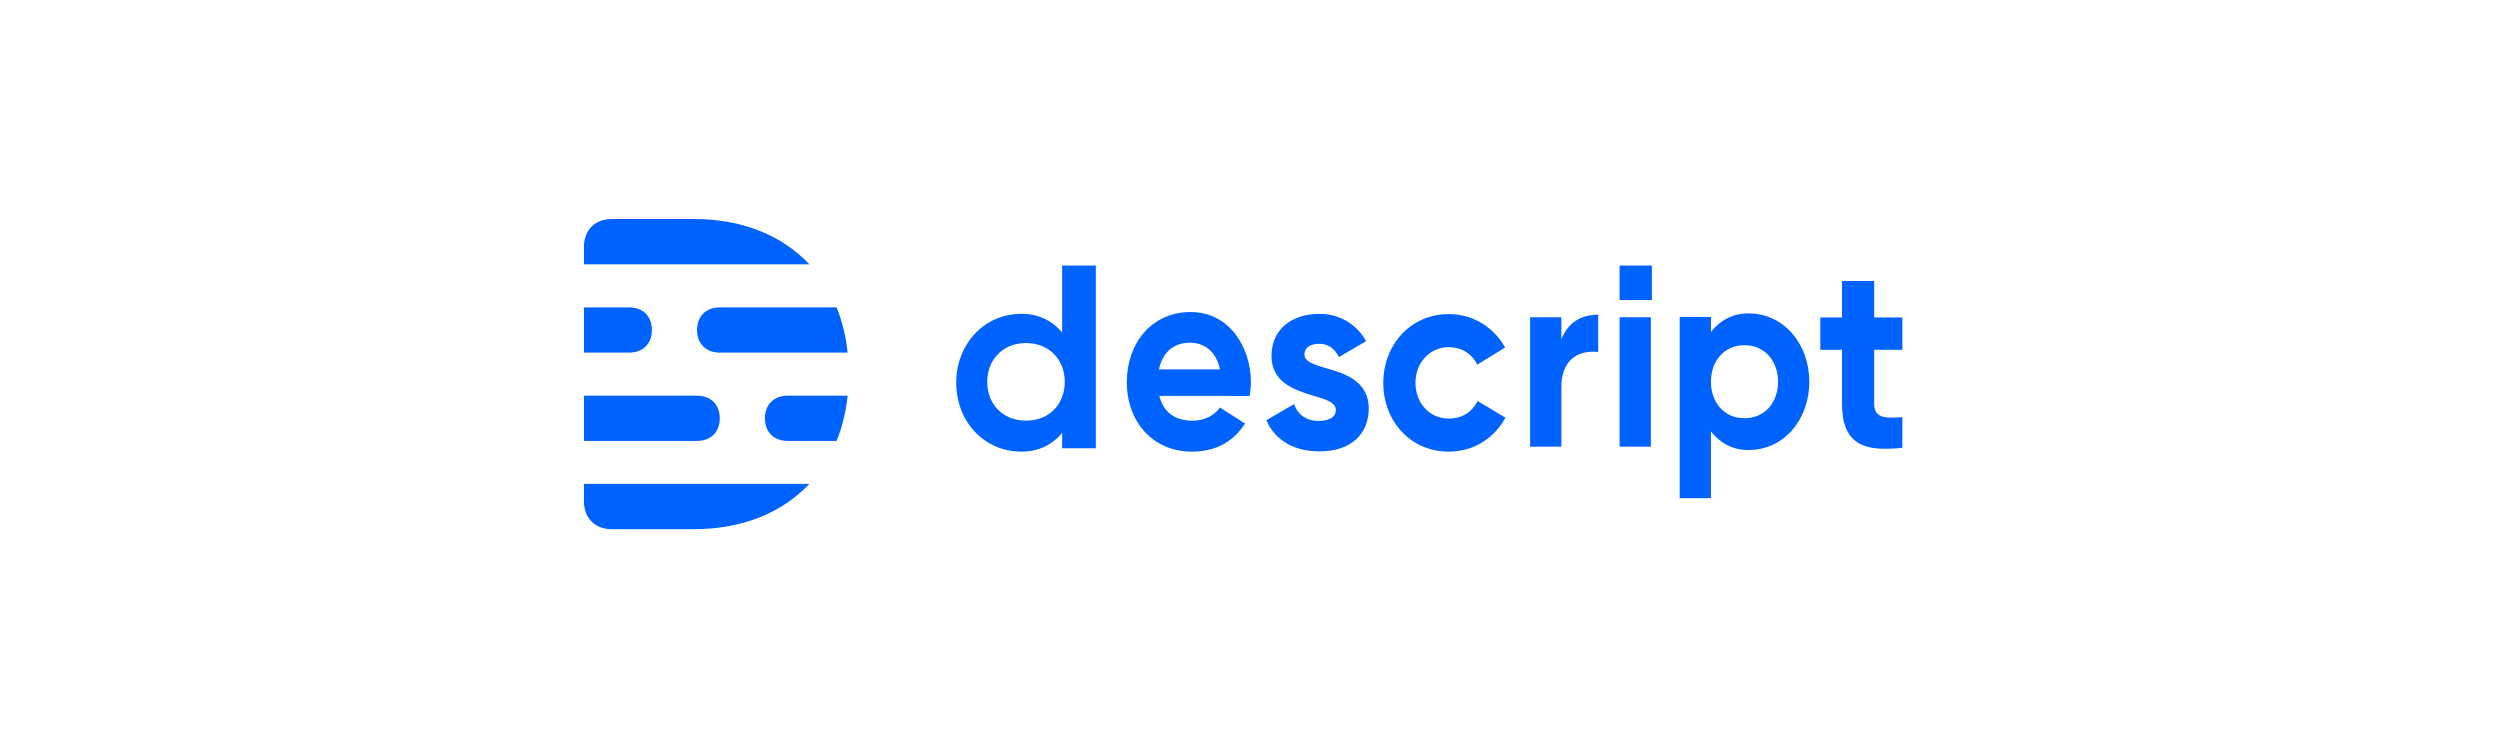 <svg width="274" height="80" viewBox="0 0 274 80" fill="none" xmlns="http://www.w3.org/2000/svg">
<path fill-rule="evenodd" clip-rule="evenodd" d="M64 54.936C64 56.794 65.206 58 67.065 58L76.021 58C81.363 58 85.734 56.193 88.705 53.03H64V54.936ZM76.021 24L67.065 24C65.206 24 64 25.206 64 27.064V28.97H88.705C85.734 25.807 81.363 24 76.021 24ZM83.836 45.845C83.836 47.348 84.816 48.324 86.327 48.324H91.693C92.301 46.815 92.71 45.156 92.9 43.366H86.327C84.816 43.366 83.836 44.341 83.836 45.845ZM76.398 36.168C76.398 37.671 77.378 38.647 78.888 38.647H92.9C92.71 36.856 92.301 35.198 91.693 33.689H78.888C77.378 33.689 76.398 34.664 76.398 36.168ZM78.887 45.845C78.887 44.341 77.907 43.366 76.396 43.366H64V48.324H76.396C77.907 48.324 78.887 47.348 78.887 45.845ZM71.449 36.168C71.449 34.664 70.469 33.689 68.958 33.689H64V38.647H68.958C70.469 38.647 71.449 37.671 71.449 36.168Z" fill="#0062FF"/>
<path fill-rule="evenodd" clip-rule="evenodd" d="M127.023 40.487C127.422 38.547 128.711 37.56 130.405 37.56C132.085 37.56 133.313 38.591 133.705 40.487H127.023ZM130.497 34.199C126.183 34.199 123.5 37.653 123.5 41.878C123.5 46.254 126.367 49.499 130.629 49.499C133.568 49.499 135.351 48.137 136.454 46.422L133.711 44.666C133.021 45.61 131.917 46.109 130.734 46.109C128.799 46.109 127.503 45.201 127.061 43.385H134.303C134.302 43.387 134.302 43.39 134.301 43.392L136.941 43.408C137.041 42.93 137.1 42.436 137.1 41.878C137.1 38.198 134.838 34.199 130.497 34.199Z" fill="#0062FF"/>
<path fill-rule="evenodd" clip-rule="evenodd" d="M112.45 46.1C109.795 46.1 108.2 44.197 108.2 41.849C108.2 39.502 109.826 37.6 112.45 37.6C115.074 37.6 116.7 39.502 116.7 41.849C116.7 44.197 115.104 46.1 112.45 46.1ZM116.411 36.446C115.351 35.173 113.846 34.393 111.978 34.393C107.803 34.393 104.8 37.775 104.8 41.946C104.8 46.118 107.774 49.5 111.978 49.5C113.846 49.5 115.351 48.719 116.411 47.446V49.128H120.1V29.1H116.411V36.446Z" fill="#0062FF"/>
<path fill-rule="evenodd" clip-rule="evenodd" d="M148.382 41.599C149.383 42.298 150.018 43.348 150.018 44.732C150.018 47.53 148.132 49.471 144.606 49.471C141.288 49.471 139.508 47.771 138.8 46.054L141.846 44.275C141.846 44.275 142.256 46.131 144.551 46.131C145.973 46.131 146.41 45.503 146.41 44.948C146.41 44.691 146.328 44.218 145.317 43.818C143.286 43.016 139.358 42.656 139.358 38.993C139.358 35.996 141.708 34.397 144.606 34.397C147.316 34.397 149.057 36.084 149.718 37.395L146.738 39.136C146.738 39.136 146.164 37.68 144.633 37.68C143.103 37.68 142.966 38.565 142.966 38.822C142.966 39.572 143.73 39.879 145.371 40.364C146.343 40.651 147.341 40.911 148.385 41.596C148.384 41.597 148.383 41.598 148.382 41.599ZM208.5 38.337H205.411V44.275C205.411 46.131 207.215 45.731 208.5 45.731V49.072C208.5 49.072 207.823 49.186 206.641 49.186C204.017 49.186 201.885 48.386 201.885 44.275V38.337H199.507V34.797H201.885V30.8H205.411V34.797H208.5V38.337ZM158.784 45.874C160.247 45.874 161.372 45.145 161.94 43.949L164.997 45.78C163.799 47.974 161.568 49.5 158.784 49.5C154.561 49.5 151.609 46.125 151.609 41.963C151.609 37.8 154.588 34.426 158.784 34.426C161.527 34.426 163.75 35.927 164.961 38.092L161.911 39.964C161.331 38.784 160.215 38.051 158.784 38.051C156.65 38.051 155.135 39.803 155.135 41.963C155.135 44.123 156.636 45.874 158.784 45.874Z" fill="#0062FF"/>
<path fill-rule="evenodd" clip-rule="evenodd" d="M191.197 45.835C188.9 45.835 187.519 44.044 187.519 41.835C187.519 39.627 188.926 37.836 191.197 37.836C193.467 37.836 194.874 39.627 194.874 41.835C194.874 44.044 193.494 45.835 191.197 45.835ZM191.635 34.347C195.512 34.347 198.3 37.7 198.3 41.835C198.3 45.971 195.538 49.324 191.635 49.324C189.901 49.324 188.503 48.55 187.519 47.288V54.6H184.094V34.744H187.519V36.383C188.503 35.121 189.901 34.347 191.635 34.347ZM177.509 48.955V34.773H180.934V48.955H177.509ZM171.125 37.195C171.786 35.477 173.133 34.493 175.161 34.489V38.574C172.783 38.333 171.065 39.596 171.128 42.58C171.127 42.578 171.126 42.576 171.125 42.573V48.955H167.7V34.773H171.125V37.195ZM177.509 32.88V29.1H181.047V32.88H177.509Z" fill="#0062FF"/>
</svg>
